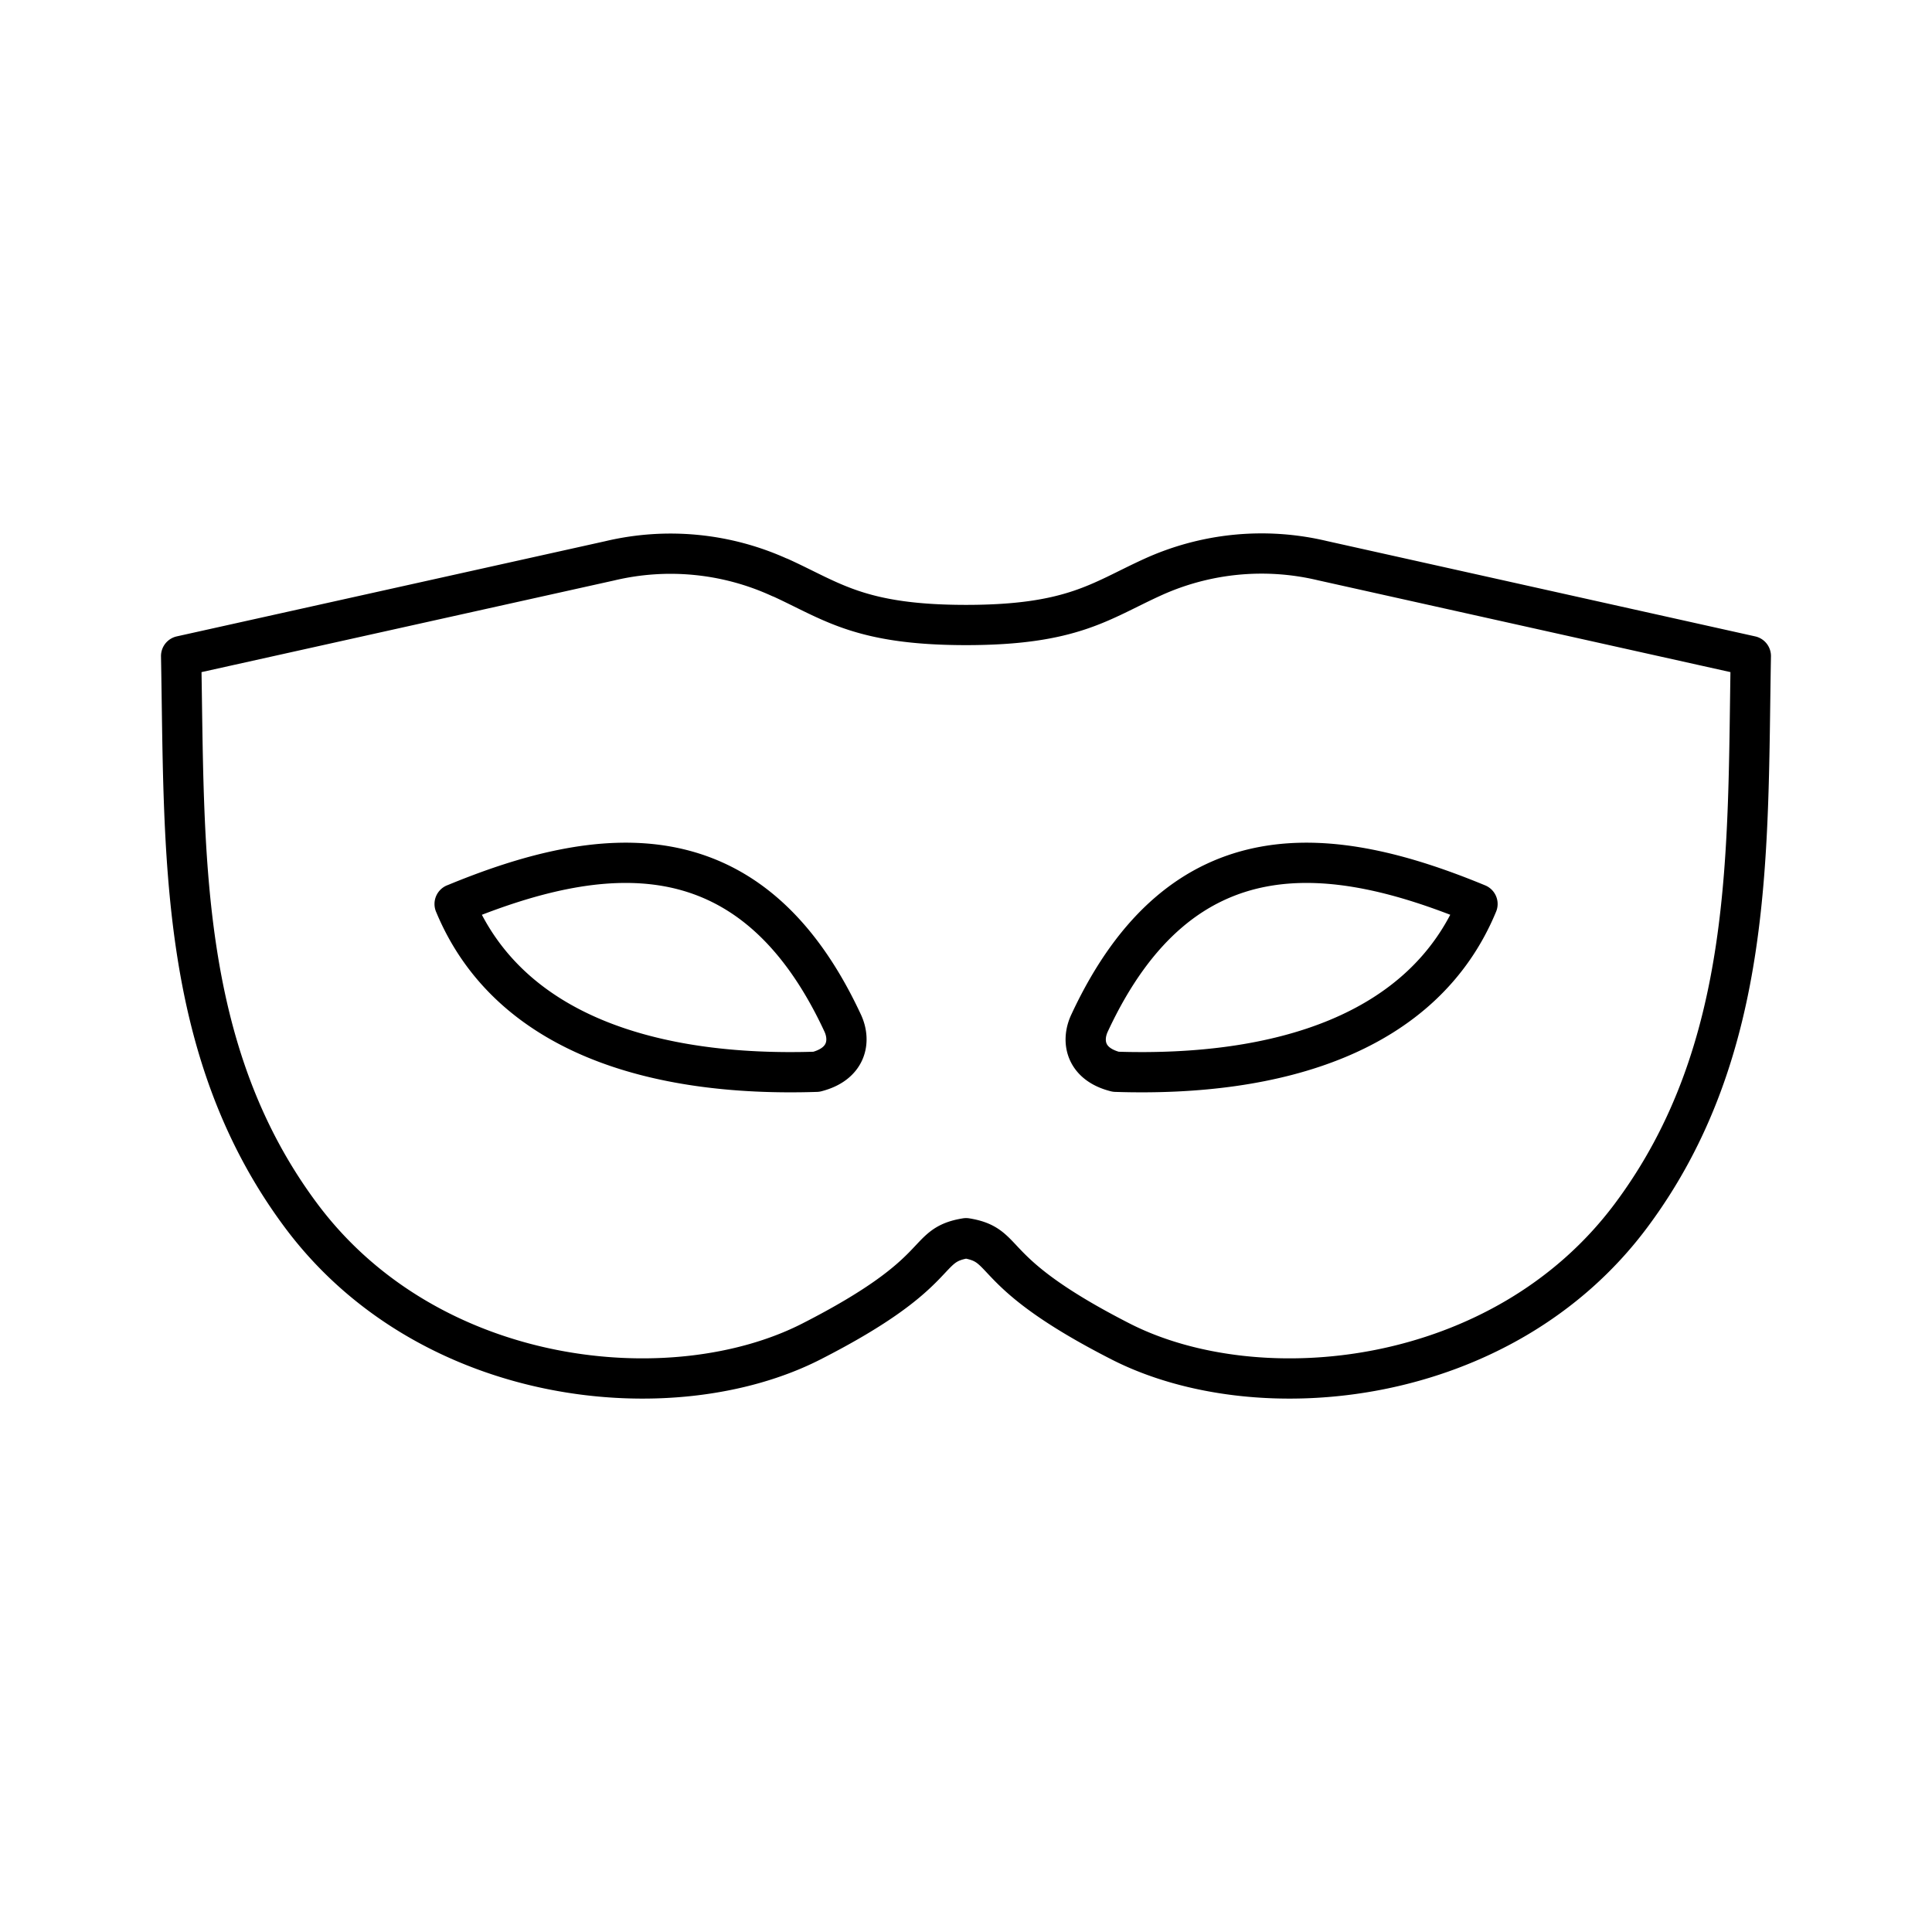<svg xmlns="http://www.w3.org/2000/svg" xmlns:xlink="http://www.w3.org/1999/xlink" width="48" height="48" viewBox="0 0 48 48"><path fill="none" stroke="currentColor" stroke-linecap="round" stroke-linejoin="round" d="M11.295 22.46c3.59-1.486 7.34-1.981 9.638 2.951c.208.438.12 1.02-.65 1.217c-4.029.132-7.65-.937-8.988-4.169m25.413 0c-3.59-1.485-7.34-1.98-9.637 2.956c-.208.438-.121 1.02.65 1.213c4.029.132 7.65-.937 8.987-4.169M19.38 14.35a6.53 6.53 0 0 0-4.233-.416L4.5 16.299c.09 4.819-.095 9.77 2.974 13.893c3.194 4.294 9.252 4.887 12.684 3.137s2.729-2.385 3.844-2.566c1.115.181.412.816 3.84 2.566c3.431 1.75 9.49 1.157 12.687-3.137c3.07-4.12 2.884-9.07 2.97-13.893l-10.646-2.37a6.53 6.53 0 0 0-4.229.416c-1.285.586-1.98 1.183-4.622 1.183c-2.646 0-3.337-.597-4.626-1.183z"/></svg>